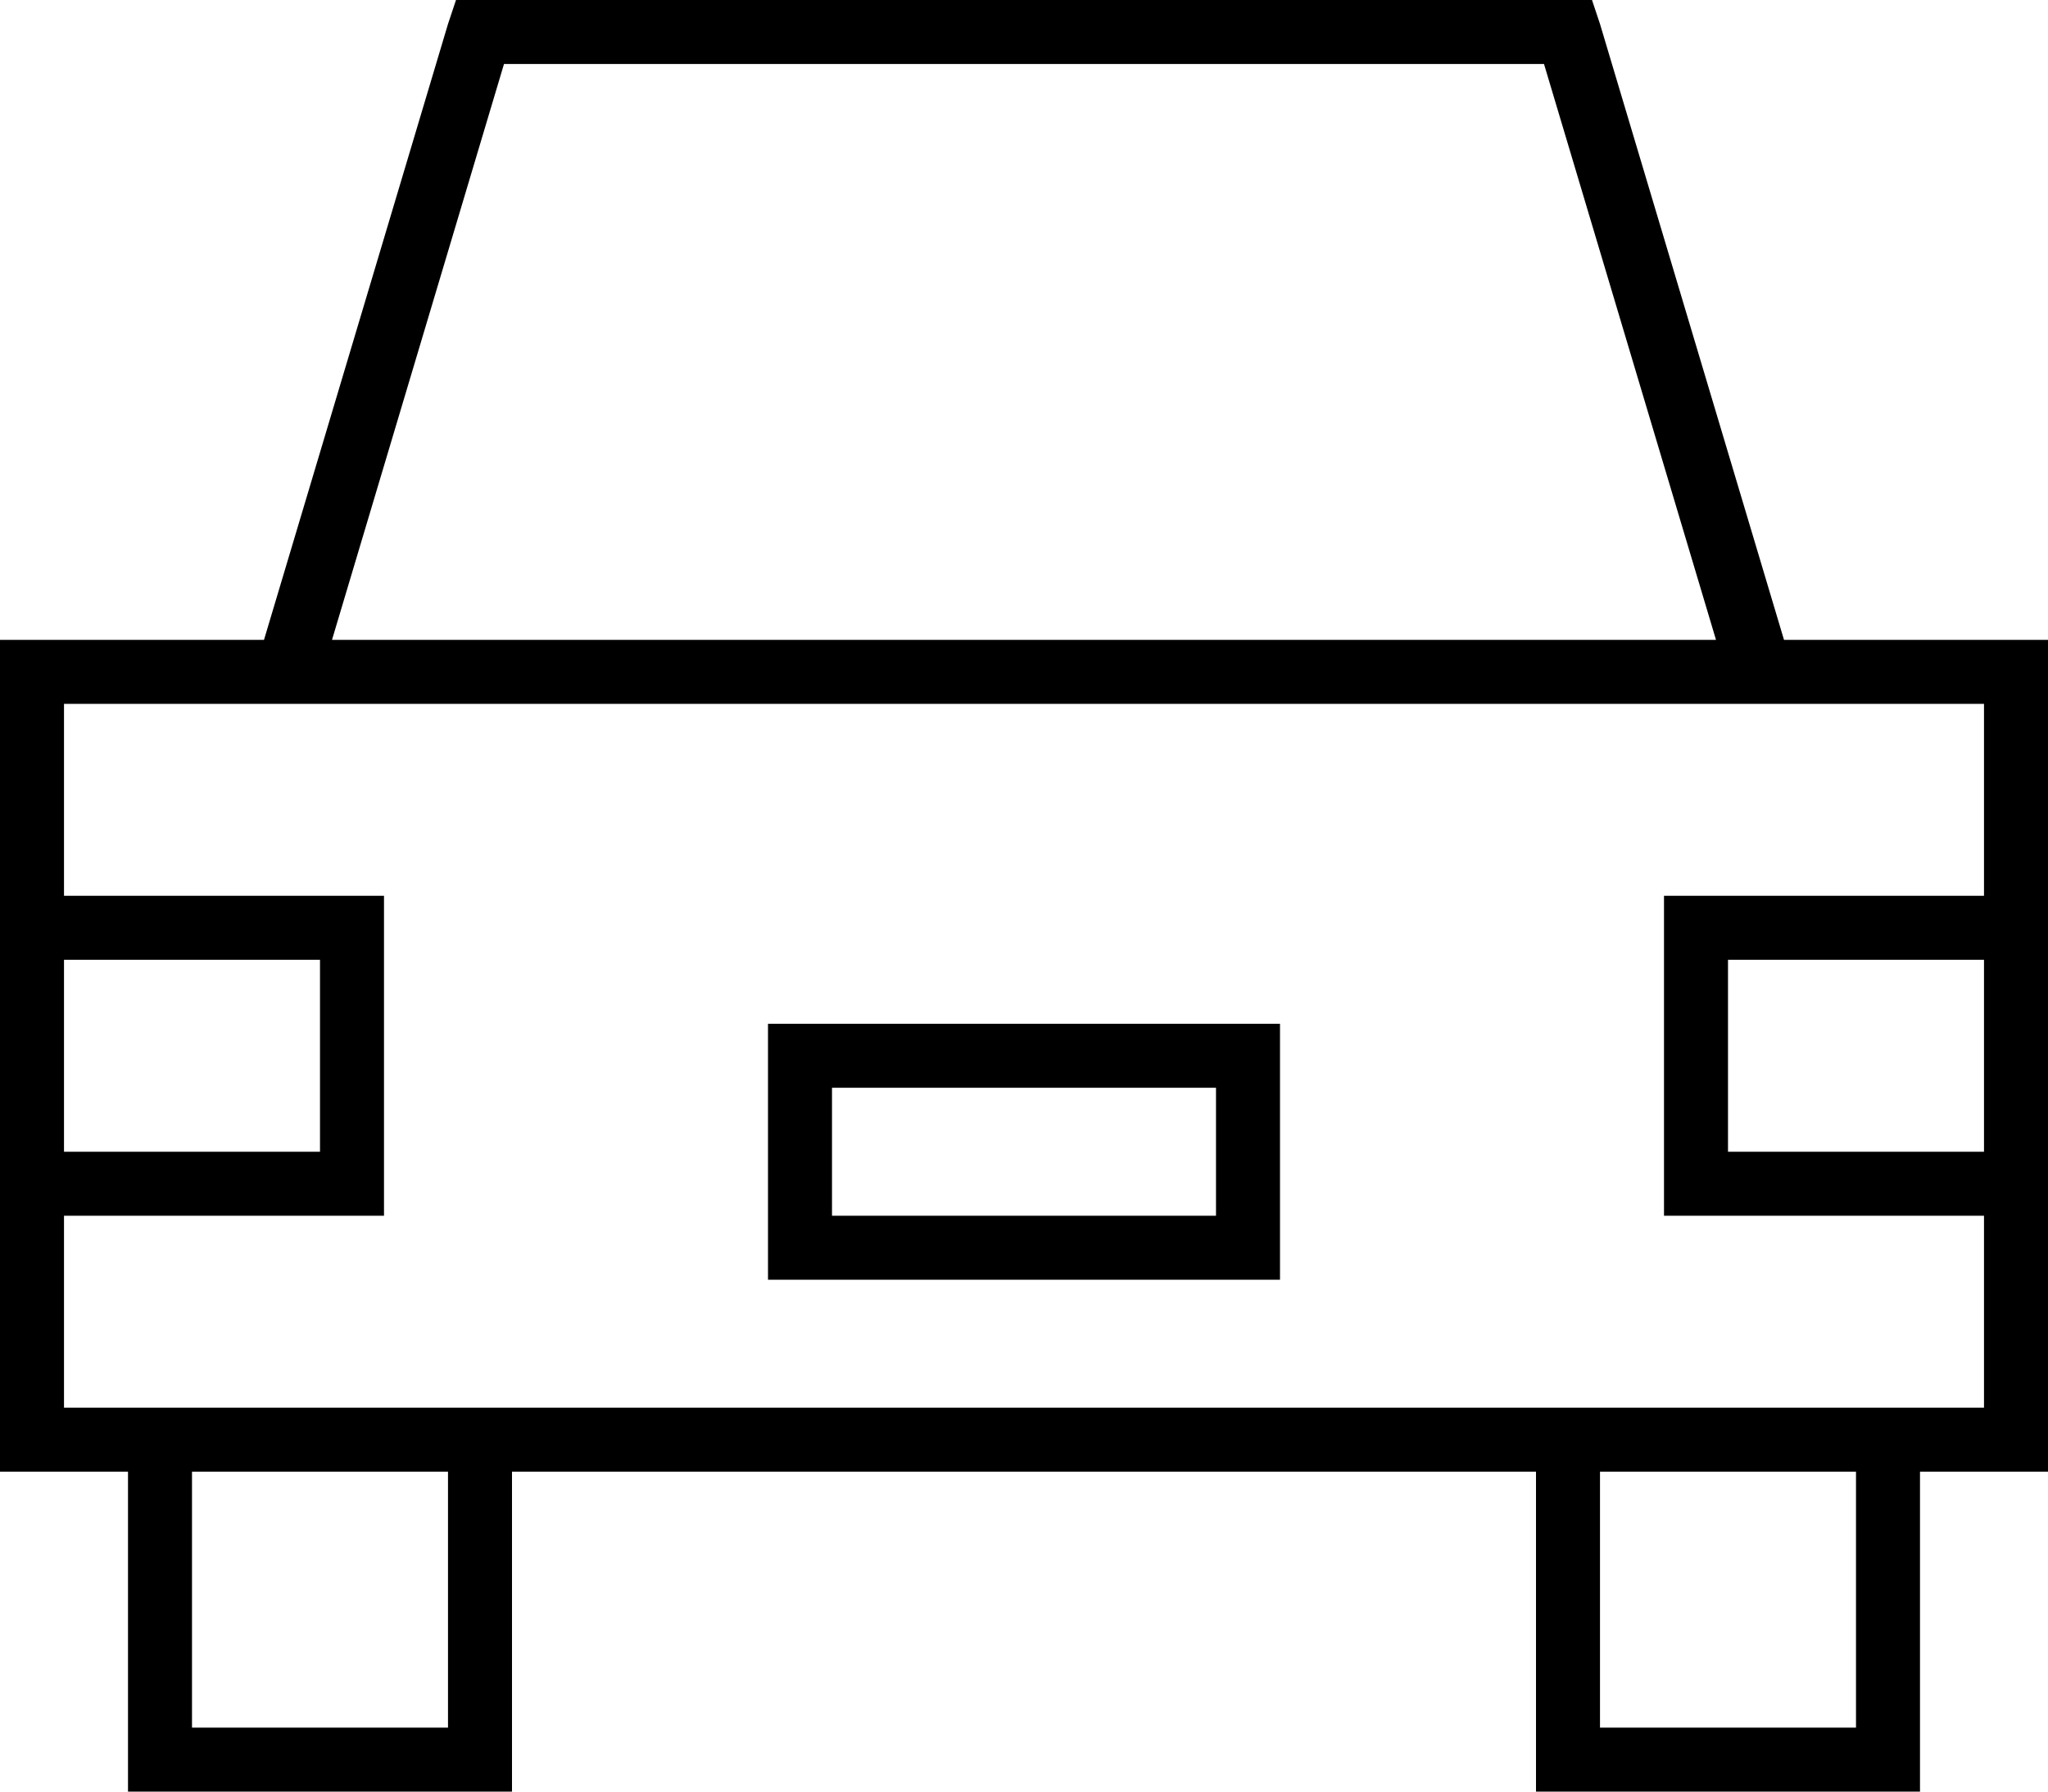 <svg xmlns="http://www.w3.org/2000/svg" viewBox="0 0 512 448">
  <path d="M 114 0 L 120 0 L 114 0 L 398 0 L 400 6 L 400 6 L 446 160 L 446 160 L 496 160 L 512 160 L 512 176 L 512 176 L 512 352 L 512 352 L 512 368 L 512 368 L 496 368 L 480 368 L 480 432 L 480 432 L 480 448 L 480 448 L 464 448 L 384 448 L 384 432 L 384 432 L 384 368 L 384 368 L 128 368 L 128 368 L 128 432 L 128 432 L 128 448 L 128 448 L 112 448 L 32 448 L 32 432 L 32 432 L 32 368 L 32 368 L 16 368 L 0 368 L 0 352 L 0 352 L 0 176 L 0 176 L 0 160 L 0 160 L 16 160 L 66 160 L 112 6 L 112 6 L 114 0 L 114 0 Z M 384 352 L 400 352 L 384 352 L 496 352 L 496 304 L 496 304 L 424 304 L 416 304 L 416 296 L 416 296 L 416 232 L 416 232 L 416 224 L 416 224 L 424 224 L 496 224 L 496 176 L 496 176 L 16 176 L 16 176 L 16 224 L 16 224 L 88 224 L 96 224 L 96 232 L 96 232 L 96 296 L 96 296 L 96 304 L 96 304 L 88 304 L 16 304 L 16 352 L 16 352 L 32 352 L 384 352 Z M 400 368 L 400 432 L 400 368 L 400 432 L 464 432 L 464 432 L 464 368 L 464 368 L 400 368 L 400 368 Z M 48 432 L 112 432 L 48 432 L 112 432 L 112 368 L 112 368 L 48 368 L 48 368 L 48 432 L 48 432 Z M 386 16 L 126 16 L 386 16 L 126 16 L 83 160 L 83 160 L 429 160 L 429 160 L 386 16 L 386 16 Z M 496 240 L 432 240 L 496 240 L 432 240 L 432 288 L 432 288 L 496 288 L 496 288 L 496 240 L 496 240 Z M 16 288 L 80 288 L 16 288 L 80 288 L 80 240 L 80 240 L 16 240 L 16 240 L 16 288 L 16 288 Z M 208 272 L 208 304 L 208 272 L 208 304 L 304 304 L 304 304 L 304 272 L 304 272 L 208 272 L 208 272 Z M 192 256 L 208 256 L 192 256 L 320 256 L 320 272 L 320 272 L 320 304 L 320 304 L 320 320 L 320 320 L 304 320 L 192 320 L 192 304 L 192 304 L 192 272 L 192 272 L 192 256 L 192 256 Z" />
</svg>